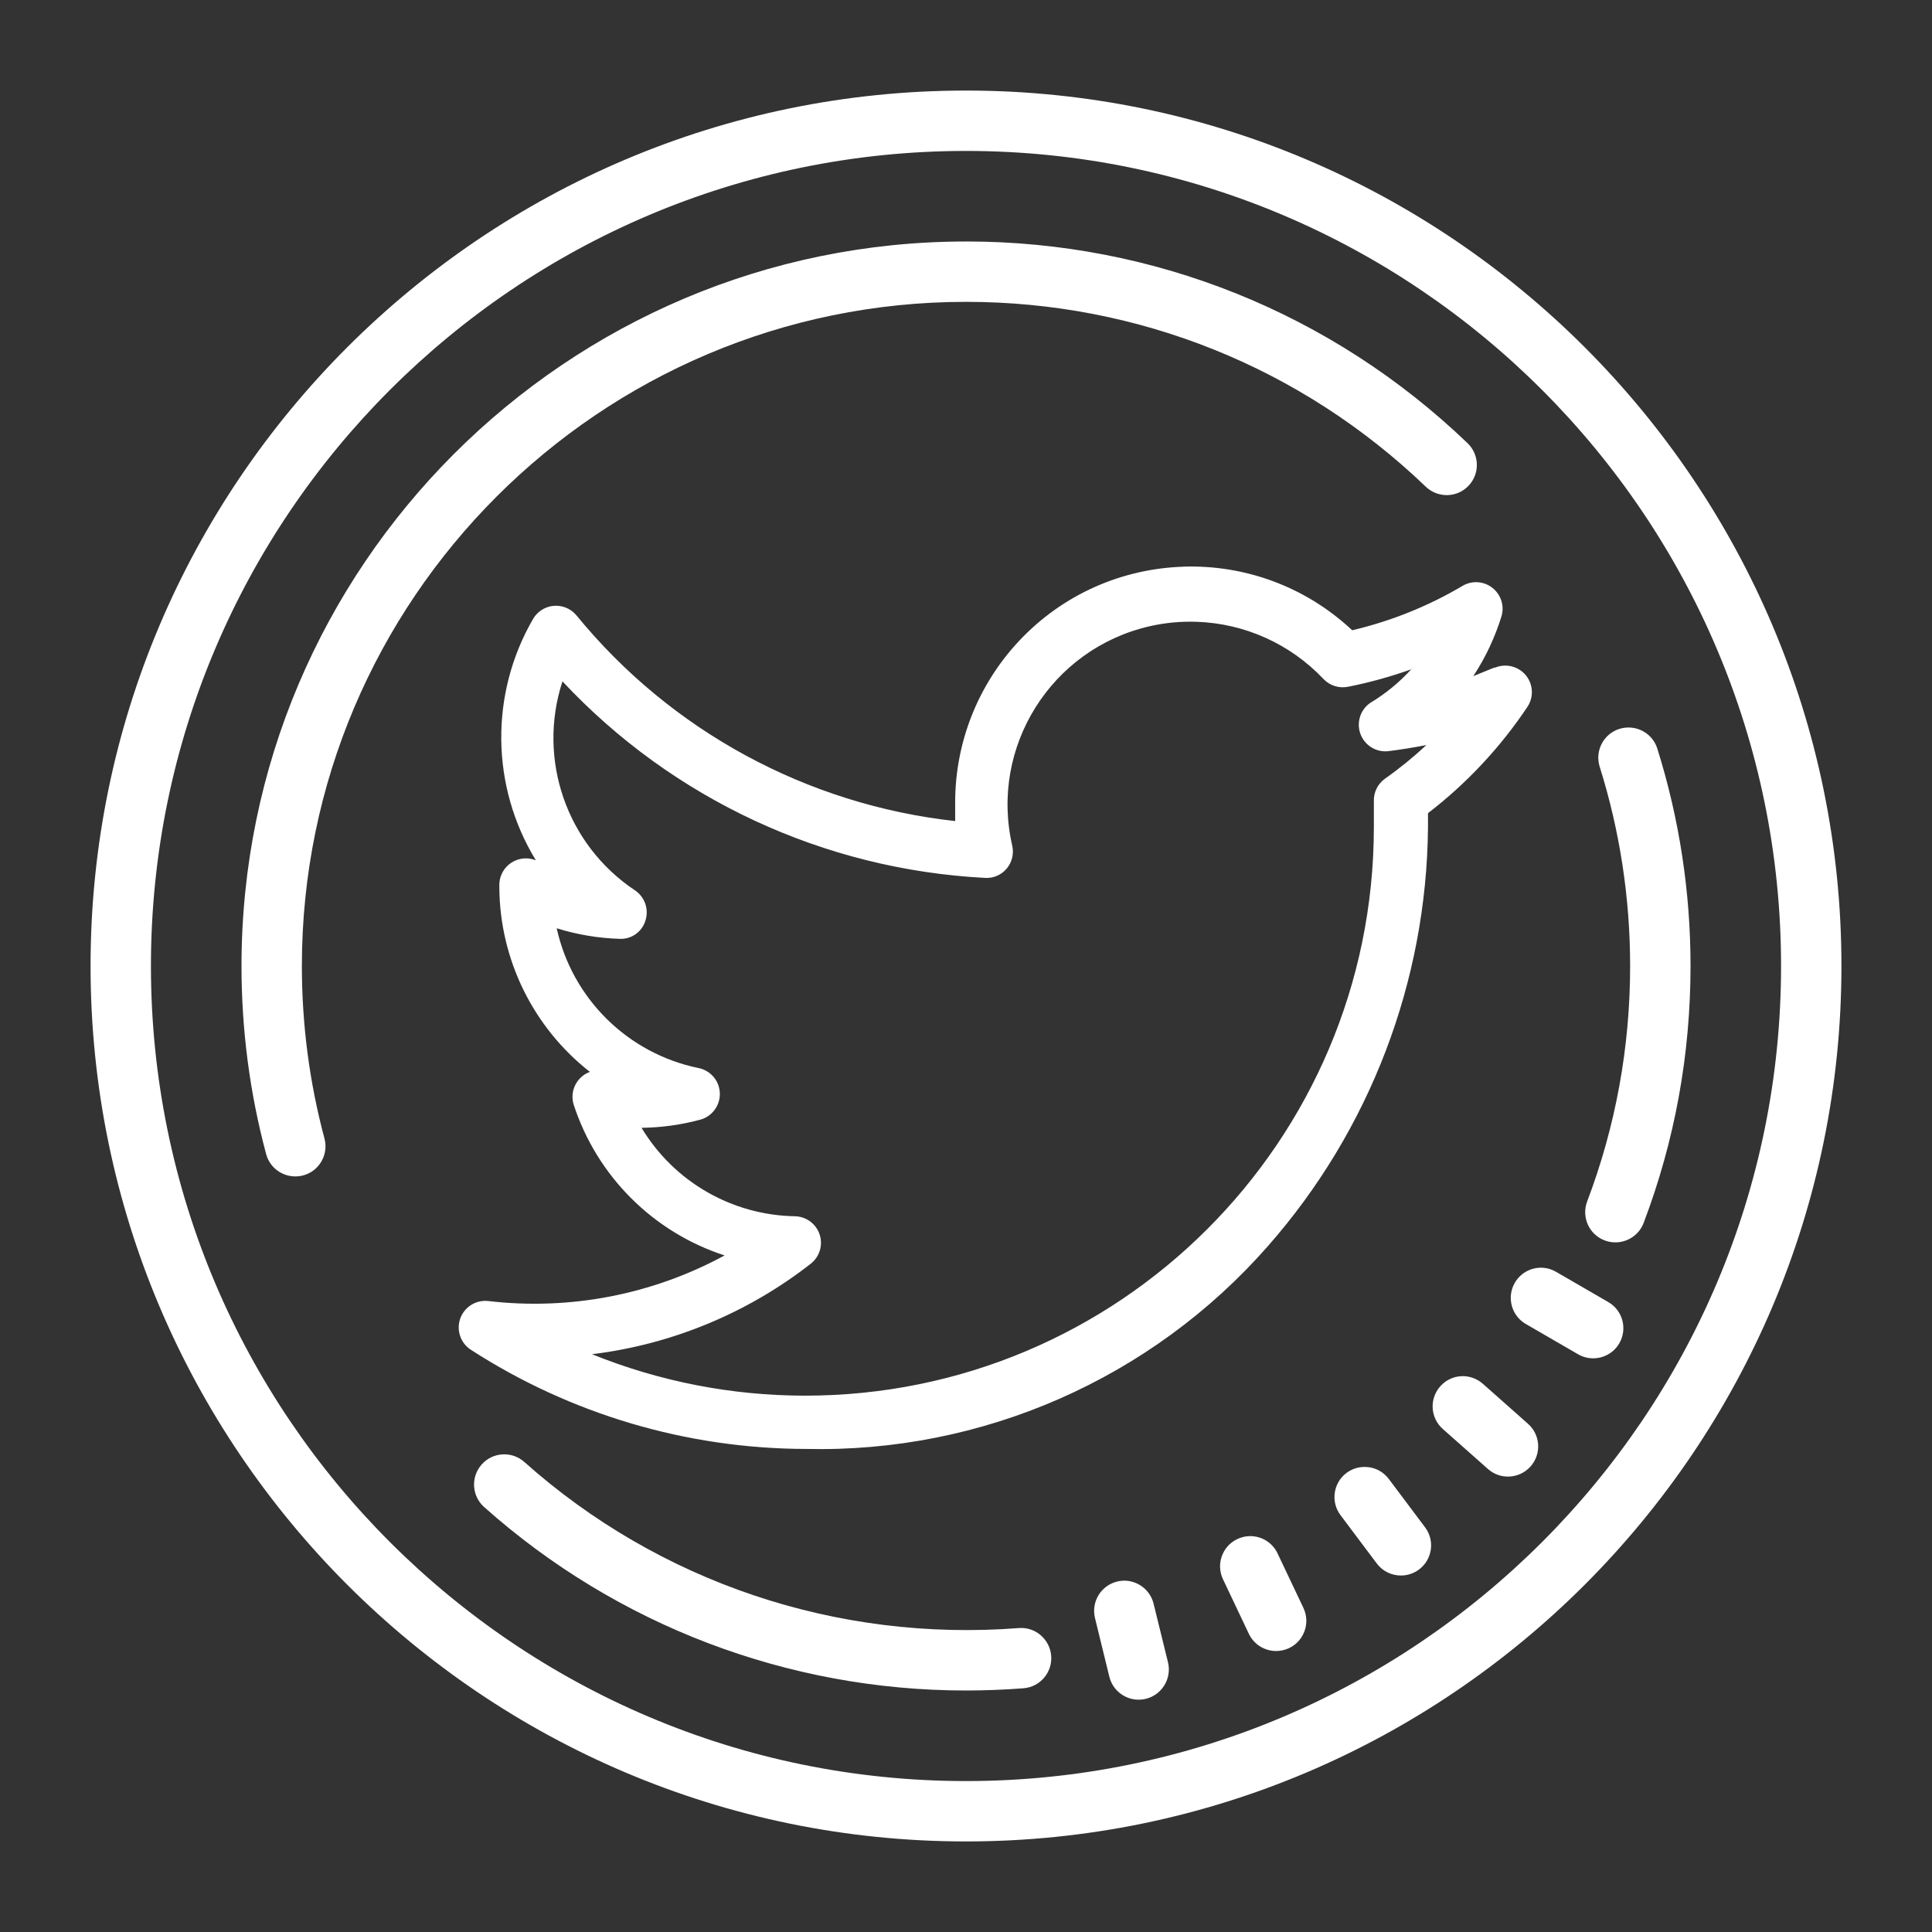 <svg xmlns="http://www.w3.org/2000/svg" xmlns:xlink="http://www.w3.org/1999/xlink" viewBox="0,0,256,256" width="64px" height="64px" fill-rule="nonzero"><rect x="0" y="0" width="256" height="256" fill="#333333" stroke="none"/><g fill="#ffffff" fill-rule="nonzero" stroke="none" stroke-width="1" stroke-linecap="butt" stroke-linejoin="miter" stroke-miterlimit="10" stroke-dasharray="" stroke-dashoffset="0" font-family="none" font-weight="none" font-size="none" text-anchor="none" style="mix-blend-mode: normal"><g transform="scale(4,4)"><path d="M32,3c-15.991,0 -29,13.01 -29,29c0,15.99 13.009,29 29,29c15.991,0 29,-13.01 29,-29c0,-15.99 -13.009,-29 -29,-29zM32,5c14.888,0 27,12.112 27,27c0,14.888 -12.112,27 -27,27c-14.888,0 -27,-12.112 -27,-27c0,-14.888 12.112,-27 27,-27zM32,8c-13.233,0 -24,10.767 -24,24c0,2.113 0.274,4.209 0.816,6.23c0.119,0.447 0.524,0.74 0.965,0.74c0.086,0 0.175,-0.01 0.262,-0.033c0.534,-0.143 0.848,-0.692 0.705,-1.225c-0.497,-1.853 -0.748,-3.775 -0.748,-5.713c0,-12.131 9.869,-22 22,-22c5.706,0 11.115,2.174 15.23,6.123c0.398,0.381 1.032,0.372 1.414,-0.027c0.383,-0.398 0.369,-1.031 -0.029,-1.414c-4.49,-4.308 -10.39,-6.682 -16.615,-6.682zM39.195,18.773c-1.998,0.065 -3.969,0.891 -5.443,2.465c-1.356,1.448 -2.111,3.358 -2.111,5.342v0.619c-4.91,-0.542 -9.413,-2.986 -12.541,-6.809c-0.307,-0.376 -0.862,-0.433 -1.238,-0.125c-0.081,0.066 -0.148,0.144 -0.201,0.234c-1.44,2.481 -1.405,5.552 0.09,8c-0.451,-0.182 -0.964,0.035 -1.146,0.486c-0.04,0.1 -0.062,0.207 -0.064,0.314v0.1c0.016,2.388 1.121,4.636 3,6.109c-0.438,0.16 -0.673,0.634 -0.539,1.08c0.772,2.37 2.63,4.228 5,5c-2.391,1.3 -5.127,1.827 -7.83,1.51c-0.483,-0.053 -0.918,0.296 -0.971,0.779c-0.036,0.329 0.115,0.65 0.391,0.832c3.308,2.139 7.161,3.28 11.1,3.289c5.847,0.137 11.454,-2.325 15.311,-6.721c3.374,-3.838 5.256,-8.759 5.301,-13.869v-0.471c1.286,-0.988 2.399,-2.18 3.299,-3.529c0.265,-0.408 0.15,-0.953 -0.258,-1.217c-0.245,-0.159 -0.553,-0.187 -0.822,-0.074h-0.029l-0.689,0.281c0.407,-0.619 0.722,-1.292 0.939,-2c0.129,-0.469 -0.148,-0.953 -0.617,-1.082c-0.224,-0.061 -0.46,-0.032 -0.662,0.082c-1.141,0.678 -2.38,1.177 -3.672,1.48c-1.574,-1.474 -3.596,-2.172 -5.594,-2.107zM39.654,20.598c1.569,0.057 3.079,0.722 4.186,1.893c0.207,0.22 0.514,0.318 0.811,0.26c0.713,-0.141 1.415,-0.335 2.1,-0.58c-0.4,0.438 -0.86,0.814 -1.369,1.119c-0.396,0.282 -0.489,0.833 -0.207,1.229c0.188,0.264 0.505,0.403 0.826,0.363c0.42,-0.053 0.837,-0.121 1.25,-0.201c-0.434,0.404 -0.896,0.78 -1.381,1.121c-0.238,0.174 -0.372,0.455 -0.359,0.75v0.859c-0.009,10.405 -8.452,18.831 -18.857,18.822c-2.414,-0.002 -4.805,-0.468 -7.043,-1.373c2.644,-0.323 5.151,-1.36 7.25,-3c0.381,-0.302 0.447,-0.855 0.145,-1.236c-0.163,-0.207 -0.411,-0.329 -0.674,-0.334c-2.085,-0.036 -4.005,-1.143 -5.08,-2.93c0.659,-0.008 1.313,-0.098 1.949,-0.27c0.468,-0.13 0.743,-0.616 0.613,-1.084c-0.089,-0.318 -0.348,-0.559 -0.672,-0.625c-2.343,-0.481 -4.185,-2.295 -4.701,-4.631c0.674,0.21 1.374,0.328 2.08,0.35c0.393,0.021 0.75,-0.231 0.861,-0.609c0.12,-0.374 -0.025,-0.782 -0.352,-1c-2.261,-1.508 -3.24,-4.336 -2.398,-6.92c3.648,3.901 8.666,6.235 14,6.51c0.276,0.018 0.543,-0.098 0.719,-0.311c0.175,-0.211 0.242,-0.492 0.18,-0.76c-0.75,-3.262 1.287,-6.515 4.549,-7.264c0.523,-0.12 1.053,-0.167 1.576,-0.148zM54.041,24.104c-0.129,-0.013 -0.263,0 -0.395,0.041c-0.527,0.165 -0.82,0.727 -0.654,1.254c0.668,2.129 1.008,4.35 1.008,6.602c0,2.687 -0.48,5.312 -1.424,7.801c-0.195,0.517 0.065,1.094 0.582,1.289c0.116,0.044 0.236,0.064 0.354,0.064c0.404,0 0.785,-0.246 0.936,-0.645c1.031,-2.717 1.553,-5.58 1.553,-8.51c0,-2.455 -0.371,-4.877 -1.1,-7.201c-0.124,-0.395 -0.471,-0.658 -0.859,-0.695zM51.17,42.002c-0.387,-0.049 -0.782,0.134 -0.99,0.492c-0.276,0.478 -0.113,1.089 0.365,1.365l1.73,1.002c0.158,0.092 0.33,0.135 0.5,0.135c0.346,0 0.682,-0.178 0.867,-0.498c0.276,-0.478 0.113,-1.089 -0.365,-1.365l-1.73,-1.002c-0.12,-0.07 -0.248,-0.113 -0.377,-0.129zM48.398,45.588c-0.255,0.015 -0.504,0.129 -0.688,0.336c-0.367,0.414 -0.329,1.046 0.084,1.412l1.496,1.326c0.19,0.169 0.426,0.252 0.662,0.252c0.276,0 0.551,-0.113 0.75,-0.336c0.367,-0.414 0.329,-1.046 -0.084,-1.412l-1.496,-1.326c-0.207,-0.183 -0.469,-0.267 -0.725,-0.252zM16.646,48.178c-0.256,0.015 -0.506,0.127 -0.689,0.334c-0.367,0.412 -0.332,1.043 0.08,1.41c4.397,3.92 10.067,6.078 15.963,6.078c0.629,0 1.27,-0.025 1.904,-0.074c0.55,-0.043 0.961,-0.524 0.918,-1.074c-0.043,-0.551 -0.527,-0.966 -1.074,-0.92c-6.031,0.466 -11.919,-1.526 -16.379,-5.502c-0.206,-0.184 -0.467,-0.267 -0.723,-0.252zM45.346,48.604c-0.253,-0.036 -0.521,0.024 -0.742,0.189c-0.441,0.332 -0.529,0.959 -0.197,1.4l1.201,1.6c0.196,0.261 0.497,0.398 0.801,0.398c0.209,0 0.42,-0.066 0.6,-0.201c0.441,-0.332 0.529,-0.957 0.197,-1.398l-1.201,-1.6c-0.166,-0.221 -0.405,-0.353 -0.658,-0.389zM41.375,50.887c-0.13,0.005 -0.262,0.037 -0.387,0.096c-0.499,0.236 -0.712,0.833 -0.475,1.332l0.857,1.807c0.171,0.36 0.53,0.57 0.904,0.57c0.143,0 0.289,-0.031 0.428,-0.096c0.499,-0.236 0.712,-0.833 0.475,-1.332l-0.857,-1.807c-0.177,-0.373 -0.556,-0.587 -0.945,-0.57zM37.4,52.373c-0.128,-0.021 -0.262,-0.015 -0.395,0.018c-0.536,0.132 -0.863,0.672 -0.732,1.209l0.475,1.943c0.112,0.456 0.521,0.762 0.971,0.762c0.079,0 0.158,-0.009 0.238,-0.029c0.536,-0.132 0.865,-0.674 0.734,-1.211l-0.477,-1.941c-0.099,-0.402 -0.431,-0.688 -0.814,-0.75z"></path></g></g></svg>